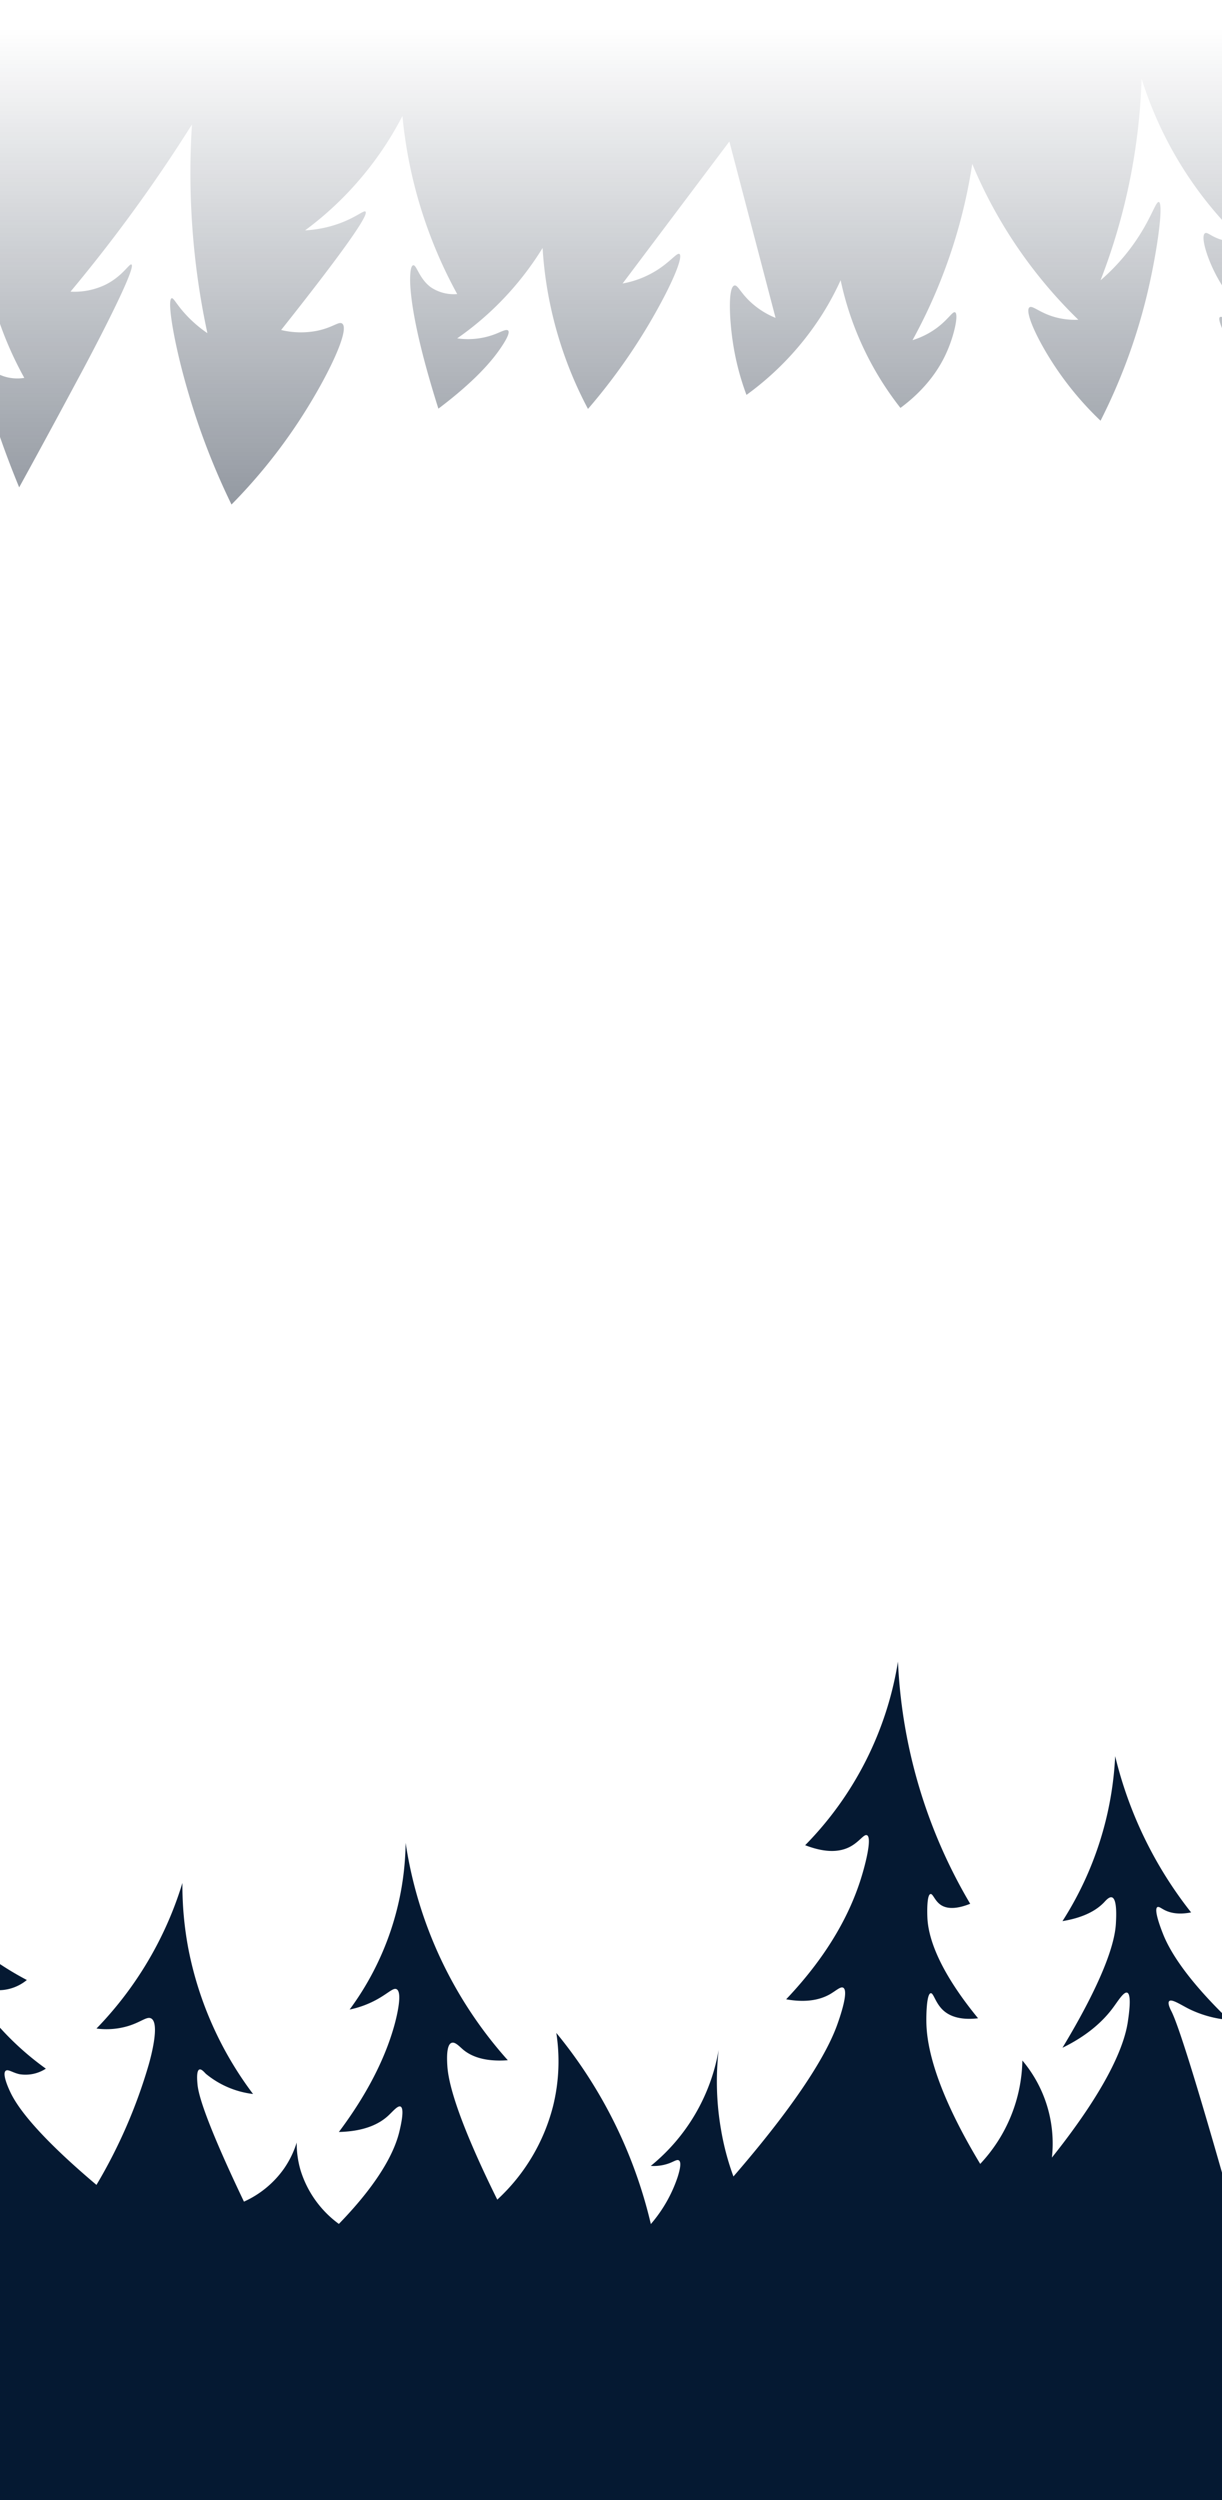 <svg id="Layer_1" data-name="Layer 1" xmlns="http://www.w3.org/2000/svg" xmlns:xlink="http://www.w3.org/1999/xlink" viewBox="0 0 360 736"><rect x="0" y="0" width="360" height="736" fill="#808080" stroke="none"/><defs><style>.cls-1{fill:#fff;}.cls-2{fill:url(#linear-gradient);}.cls-3{fill:url(#linear-gradient-2);}.cls-4{fill:#051932;}</style><linearGradient id="linear-gradient" x1="180" y1="324.67" x2="180" y2="8.35" gradientUnits="userSpaceOnUse"><stop offset="0" stop-color="#0c192c"/><stop offset="1" stop-color="#0c192c" stop-opacity="0"/></linearGradient><linearGradient id="linear-gradient-2" x1="180" y1="1050.36" x2="180" y2="478.38" gradientUnits="userSpaceOnUse"><stop offset="0" stop-color="#fff"/><stop offset="1" stop-color="#fff" stop-opacity="0"/></linearGradient></defs><title>background</title><rect class="cls-1" width="360" height="243.67"/><rect class="cls-2" y="5.67" width="360" height="150.96"/><path class="cls-1" d="M2.92,111.23A12.15,12.15,0,0,1,0,110.35v-15a104.39,104.39,0,0,0,7.16,15.9A13.08,13.08,0,0,1,2.92,111.23Z"/><path class="cls-1" d="M355,68.66c-1.41.87.67,7.85,4,13.67.3.53.64,1.08,1,1.67v9.35a.62.62,0,0,0-.61,0c-.46.36,0,1.73.61,3.27V736H0V128.64c1.5,4.32,3.36,9.28,5.65,14.84,4.37-7.94,10.5-19.18,17.77-32.76,2-3.66,17-31.84,15.31-32.86-.62-.37-2.62,3.48-7.75,6a21.19,21.19,0,0,1-10.21,2c7.62-9.13,15.41-19.19,23.15-30.21,4.53-6.45,8.73-12.8,12.63-19a224.05,224.05,0,0,0,0,28.57A221.77,221.77,0,0,0,61.1,98.08a36.77,36.77,0,0,1-5.75-4.83c-3.32-3.43-4.16-5.64-4.78-5.45-1.46.46.74,13.81,5,28.13a208.41,208.41,0,0,0,12.63,32.6,159.56,159.56,0,0,0,19.74-24.36c8.24-12.51,15.3-27.08,12.87-28.91-1-.73-2.68,1.14-7.35,2.11a24.81,24.81,0,0,1-10.64-.22c21.1-26.59,25.72-34.1,24.85-34.86-.53-.47-2.88,1.82-8.16,3.65a35.12,35.12,0,0,1-9.63,1.88A97,97,0,0,0,107.1,51.49a97.23,97.23,0,0,0,11.46-17.35,134.54,134.54,0,0,0,3.58,20.63,136.1,136.1,0,0,0,12.55,31.8,12.1,12.1,0,0,1-7.76-2c-3.44-2.51-4.21-6.68-5.2-6.48-1.23.25-.85,6.14-.85,6.14.32,5,1.72,15.39,8.27,36.08,10.62-8,15.6-13.88,18.11-17.51.8-1.16,3.22-4.68,2.44-5.49-.51-.53-2.12.39-3.7,1a22.34,22.34,0,0,1-11.31,1.3A89.14,89.14,0,0,0,150.12,86,89.86,89.86,0,0,0,159.85,73a113.4,113.4,0,0,0,2.37,17.27,116.13,116.13,0,0,0,11,30.12A173.33,173.33,0,0,0,196,86.7c4-7.84,4.9-11.47,4.16-11.93s-2.78,2.43-7,5a28.3,28.3,0,0,1-9.74,3.69q15.72-20.89,31.45-41.8l13.61,51.92a24.06,24.06,0,0,1-6.83-4.19c-3.46-3-4.26-5.59-5.29-5.34-1.87.45-1.52,9.48-.51,16.38a76.48,76.48,0,0,0,4.06,15.83,86.53,86.53,0,0,0,22-23.22,82.82,82.82,0,0,0,5.74-10.55,91.71,91.71,0,0,0,17.62,37.6c8.11-6,11.85-12.34,13.69-16.55,2.26-5.12,3.47-11.11,2.4-11.6-.73-.34-2,2.1-5.42,4.63a23.77,23.77,0,0,1-7.11,3.57A156.87,156.87,0,0,0,281.1,71.32a155.82,155.82,0,0,0,5.32-23.07,137.36,137.36,0,0,0,11.82,22.32,138.81,138.81,0,0,0,19.43,23.56,21.86,21.86,0,0,1-7.25-.88c-4.29-1.29-6.27-3.42-7.14-2.77-1,.75.24,4.8,3.53,10.84a93.35,93.35,0,0,0,17.41,22.54,169.94,169.94,0,0,0,13.42-36c3.19-12.9,5.26-28,3.75-28.39-.72-.19-1.77,3.12-4.48,7.78a60,60,0,0,1-12.69,15.27,179.84,179.84,0,0,0,12.1-59.35,112,112,0,0,0,15.44,31.25A110.15,110.15,0,0,0,360,64.73v5.89h0C356.88,69.75,355.72,68.2,355,68.66Z"/><rect class="cls-3" y="468.31" width="360" height="229.54"/><path class="cls-4" d="M7.91,582.9a13.17,13.17,0,0,1-7.91,3v-7.68A90.39,90.39,0,0,0,7.91,582.9Z"/><path class="cls-4" d="M344.45,589.12c-.61.6.44,2.59.65,3,1.93,3.78,6.75,19,14.9,47.49V736H0V596.94A84.52,84.52,0,0,0,13.51,609a11,11,0,0,1-7.77,1.63c-2.06-.45-3.38-1.57-4.06-1-1.19.93,1.08,5.7,1.42,6.4,4,8.36,16.51,19.77,25.32,27.19A152.58,152.58,0,0,0,43.8,607.86c.57-2,3.39-12.23.72-13.65-1.27-.67-2.92,1.08-6.83,2.26a22.26,22.26,0,0,1-9.27.72,106,106,0,0,0,18.22-25.37,105.47,105.47,0,0,0,7.1-17.5A100.08,100.08,0,0,0,55.55,574a103.94,103.94,0,0,0,19,42.46,26.82,26.82,0,0,1-13.86-5.91c-.35-.3-1.28-1.54-1.95-1.3-.94.34-.65,3.37-.54,4.51.63,6.47,8.93,24.48,13.67,34.39a29,29,0,0,0,11.81-9.74,28.07,28.07,0,0,0,3.73-7.66,28.09,28.09,0,0,0,1.14,8.18,30.8,30.8,0,0,0,11.28,15.78c13.25-13.65,16.71-22.59,17.82-27.17.35-1.48,1.63-6.79.35-7.38-.83-.38-2.27,1.44-3.67,2.72-2.42,2.22-6.65,4.58-14.5,4.76,10.14-13.52,14.39-24.34,16.37-31.48.33-1.2,2.61-9.58.62-10.56-1-.51-2.52,1.29-6.11,3.21A28.57,28.57,0,0,1,103,591.6a84.36,84.36,0,0,0,16.5-49.08,123.27,123.27,0,0,0,30.1,64c-7,.52-10.89-1.23-13.15-3.11-1.17-1-2.41-2.4-3.43-2-1.61.57-1.33,5.2-1.23,6.8.59,9.69,9.34,28.52,14.71,39.35a56.38,56.38,0,0,0,16.46-27.65,54.87,54.87,0,0,0,.93-21.43,138.33,138.33,0,0,1,27.85,56.27A41.19,41.19,0,0,0,199.6,641c.36-1.13,1.39-4.42.39-5-.52-.33-1.31.25-2.64.78a13.21,13.21,0,0,1-5.63.85,56.31,56.31,0,0,0,20-34.17,82.58,82.58,0,0,0,.7,23.53,77.2,77.2,0,0,0,3.65,13.75c22.4-25.88,28.55-39,30.6-44.74.62-1.74,3.49-9.83,1.75-10.82-.8-.46-2.1.88-4.08,2-2.49,1.36-6.45,2.54-12.74,1.4,13.3-14,19-26.28,21.75-34.64,1.69-5.17,3.59-13,2.06-13.66-.9-.41-2.23,1.94-5,3.4-4.29,2.26-9.4,1-13.21-.46a99.43,99.43,0,0,0,27.34-54.06,153.25,153.25,0,0,0,21.28,71.3c-2.89,1.15-6.32,1.93-8.7.31-1.78-1.22-2.27-3.32-3-3.18-1.09.22-1,5.39-.89,7.37.29,4.42,2.26,13.79,14.91,29.21-3.18.37-7.39.28-10.25-2.33-2.36-2.16-2.85-5.17-3.7-5.05-1.21.17-1.35,6.35-1.27,9.09.2,6.27,2.36,18.8,15.85,41.16a45.67,45.67,0,0,0,12.42-30.44,37.87,37.87,0,0,1,8.7,28.58c18-22.59,21.55-34.51,22.37-40,.27-1.82,1.21-8.07-.2-8.55-1-.34-2.65,2.39-4.15,4.41-2.65,3.58-7.09,8-14.91,11.81,6-9.92,15.18-26.5,15.74-36.56.11-1.91.4-7.25-1.17-7.72-.81-.24-1.78.9-2.35,1.51-1.94,2-5.42,4.37-12.22,5.49A98.82,98.82,0,0,0,328.53,517a119.16,119.16,0,0,0,22.37,46c-3.85.76-6.3.09-7.87-.72-1-.51-1.64-1.09-2.07-.83-1.16.69,1.13,6.54,1.66,7.87,1.51,3.84,5.44,11.41,17.38,23.32v1.78a33,33,0,0,1-9.72-3C347.75,590.13,345.18,588.4,344.45,589.12Z"/></svg>